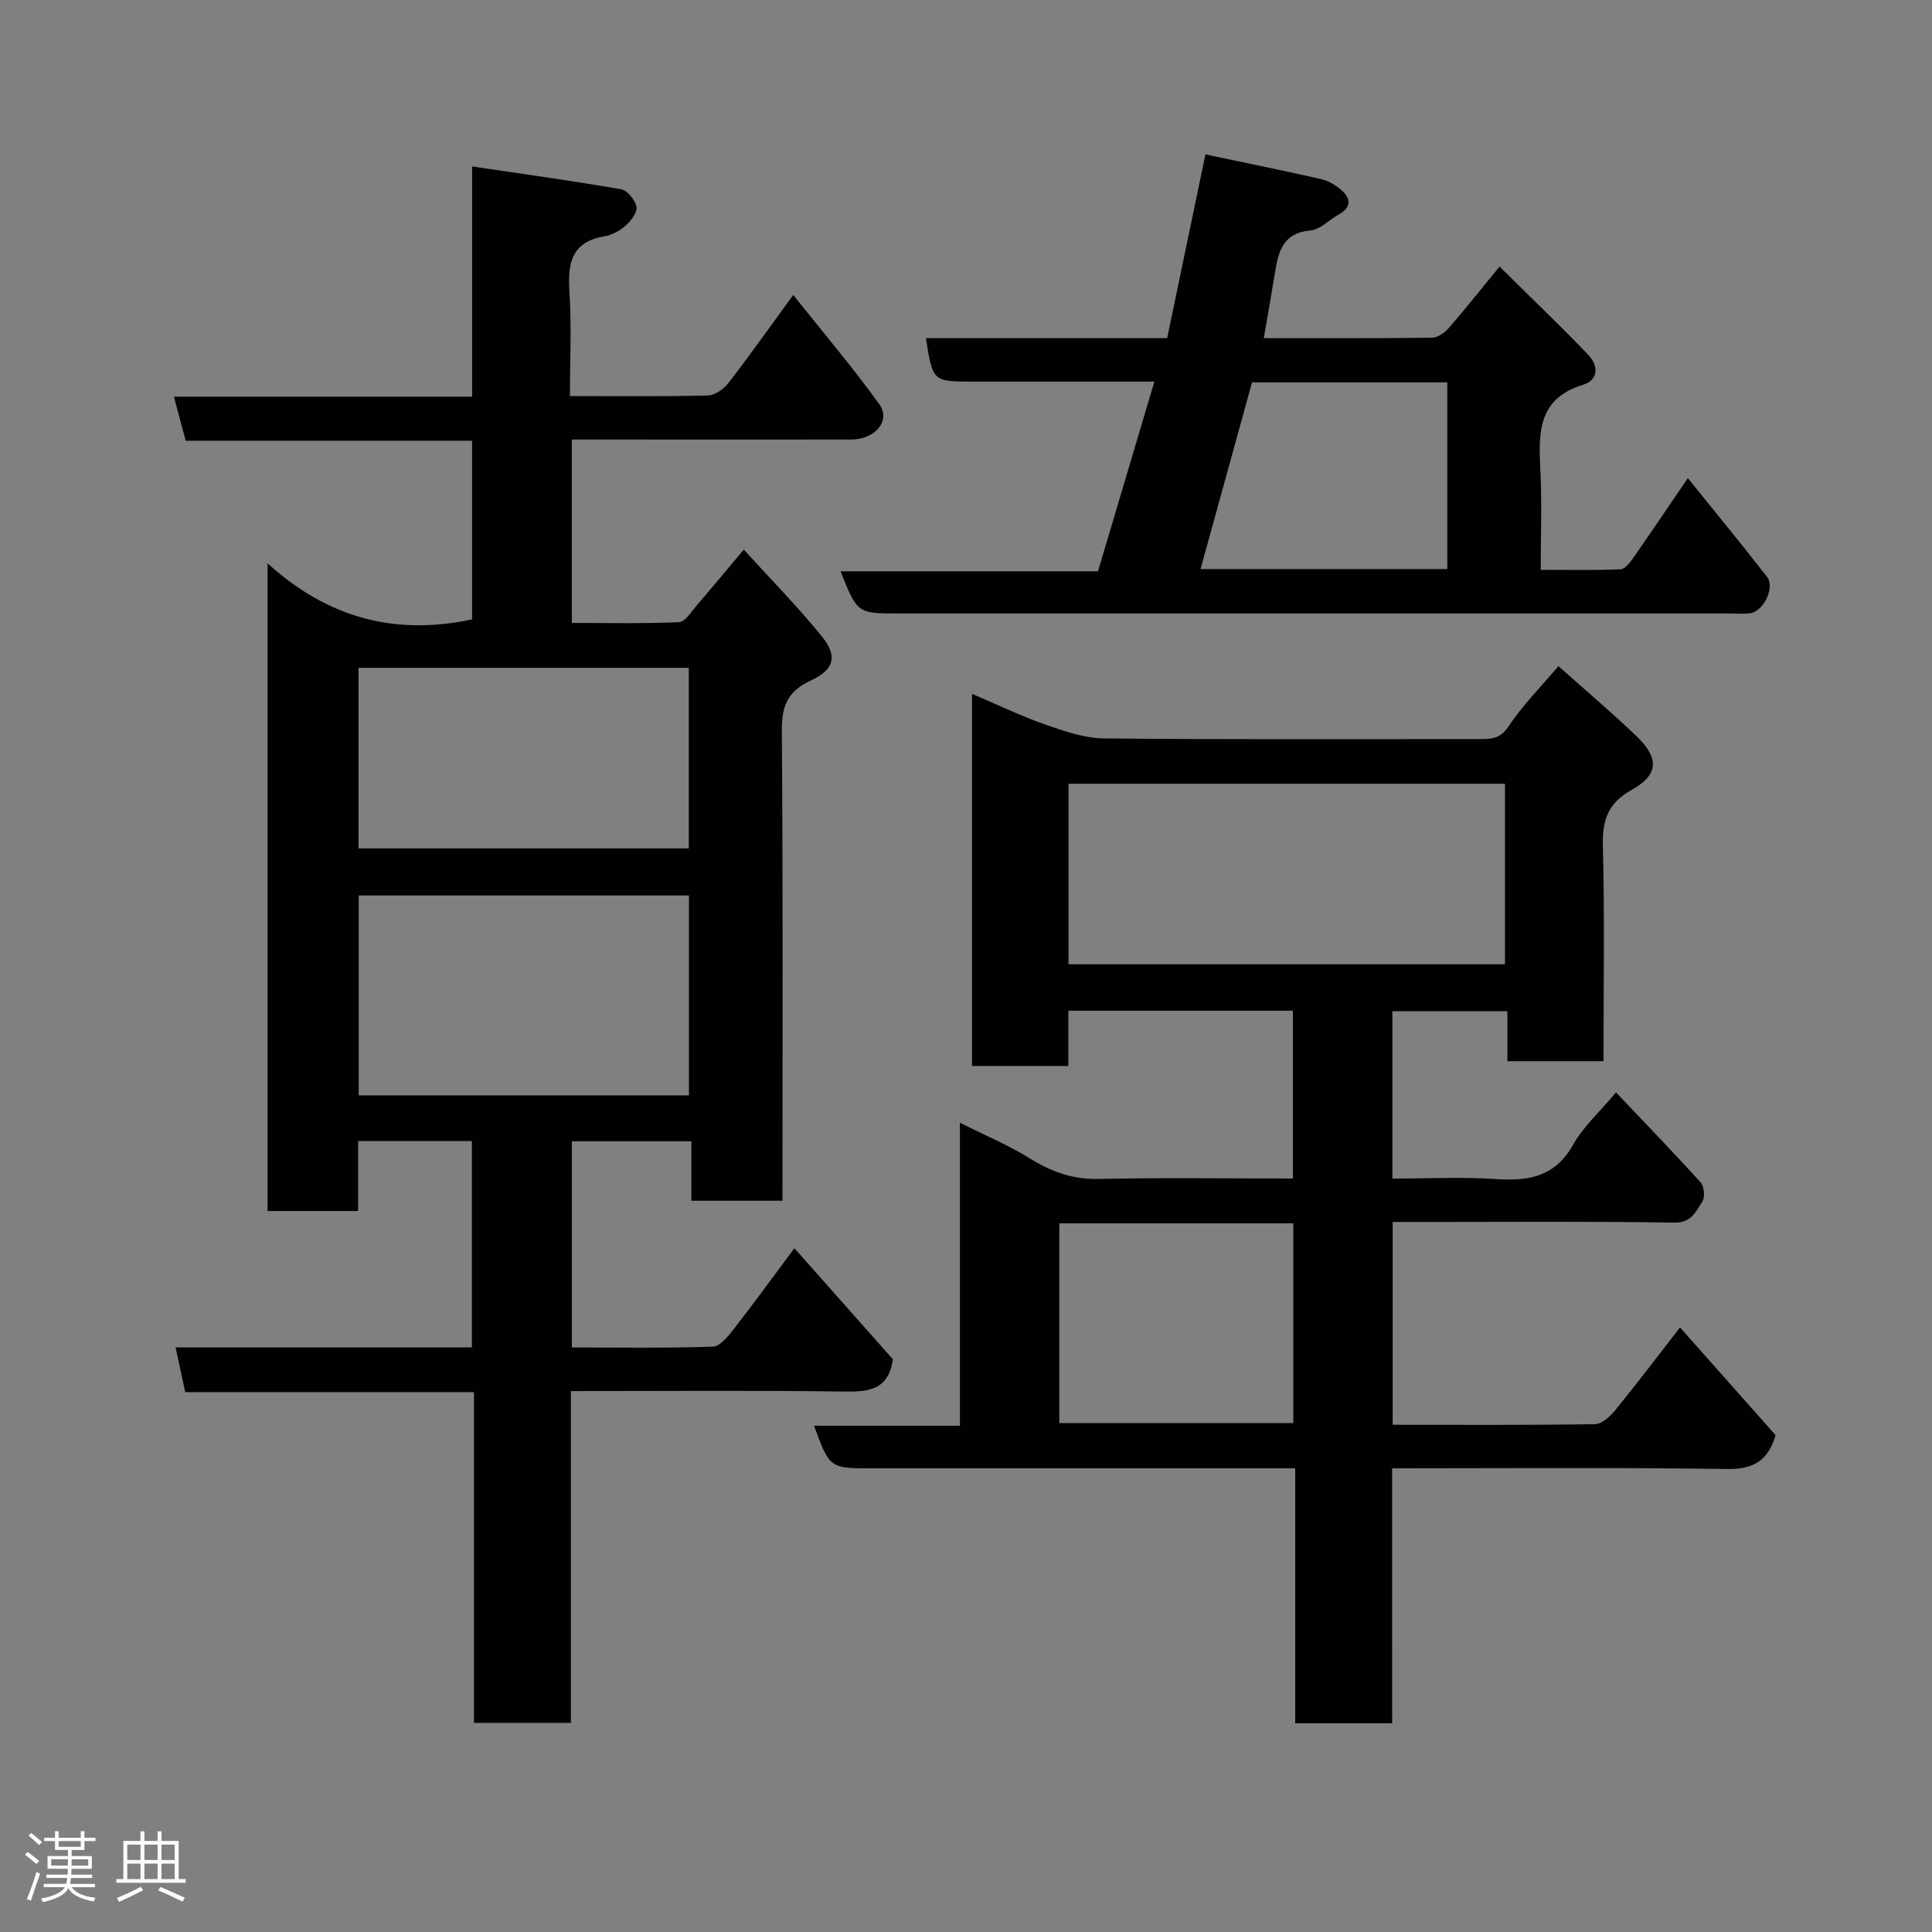 <svg enable-background="new 0 0 400 400" viewBox="0 0 400 400" xmlns="http://www.w3.org/2000/svg"><rect x="0" y="0" width="400" height="400" fill="#808080" stroke="none"/><path d="m5.17 384 .55-.58c.85.61 1.65 1.24 2.4 1.87l-.59.64c-.83-.73-1.62-1.38-2.36-1.93m1.22 9.53-.82-.34c.71-1.76 1.37-3.64 1.98-5.63.24.13.5.25.76.36-.6 1.67-1.24 3.54-1.92 5.61m-.5-13.5.57-.54c.56.44 1.31 1.06 2.26 1.87l-.64.64c-.68-.66-1.41-1.32-2.19-1.97m3.25.46h2.24v-1.36h.77v1.36h4.57v-1.36h.76v1.36h2.28v.69h-2.28v1.84h-2.64v1.26h4.18v2.64h-4.21c0 .45-.02.86-.05 1.21h4.32v.69h-4.38c-.04.34-.1.75-.19 1.22h5.15v.69h-4.82c.87 1.19 2.51 1.92 4.93 2.19-.17.31-.3.57-.37.76-2.77-.49-4.52-1.41-5.26-2.76-.56 1.26-2.3 2.23-5.24 2.9-.12-.24-.26-.48-.43-.72 2.73-.55 4.38-1.34 4.96-2.38h-4.38v-.69h4.65c.1-.38.17-.79.21-1.22h-4.32v-.69h4.4c.03-.34.05-.75.05-1.21h-4.2v-2.64h4.23v-1.26h-2.69v-1.84h-2.24zm1.46 4.46v1.29h3.45c.01-.4.02-.57.01-.53v-.32-.45h-3.46zm1.55-2.59h4.57v-1.19h-4.57zm6.11 2.59h-3.42v.77c-.02.19-.01.37-.02.53h3.44z" fill="#fcfafa"/><path d="m32.63 379.16h.82v1.98h3.54v7.89h1.46v.78h-14.37v-.78h1.46v-7.89h3.54v-1.98h.82v1.98h2.73zm-3.49 11.48.5.73c-1.61.82-3.28 1.63-5 2.41-.13-.27-.28-.55-.44-.82 1.75-.72 3.4-1.49 4.94-2.32m-2.78-5.55h2.73v-3.18h-2.73zm0 3.95h2.73v-3.2h-2.73zm3.54-3.95h2.73v-3.18h-2.73zm0 3.95h2.73v-3.2h-2.73zm7.89 4.68c-1.84-.92-3.51-1.7-5.02-2.32l.45-.73c1.89.8 3.57 1.55 5.04 2.23zm-1.62-11.81h-2.73v3.18h2.73zm-2.73 7.13h2.73v-3.2h-2.73z" fill="#fcfafa"/><g fill="#010102"><path d="m118 82c9.96 0 19.27.12 28.57-.12 1.47-.04 3.31-1.36 4.28-2.63 4.38-5.66 8.5-11.5 13.38-18.18 6.19 7.78 12.32 14.98 17.82 22.62 2.45 3.39-.86 7.3-5.8 7.31-17.16.02-34.32 0-51.49 0-1.99 0-3.98 0-6.37 0v37.97c7.33 0 14.77.17 22.19-.16 1.28-.06 2.55-2.17 3.67-3.47 2.89-3.34 5.7-6.75 9.74-11.55 5.4 5.94 11.03 11.66 16.08 17.86 3.42 4.2 2.72 6.97-2.27 9.28-4.69 2.18-5.97 5.22-5.93 10.29.25 32.32.13 64.65.13 97.38-6.2 0-12.25 0-18.86 0 0-3.92 0-7.98 0-12.31-8.48 0-16.41 0-24.74 0v42.69c9.66 0 19.43.16 29.18-.17 1.5-.05 3.17-2.14 4.33-3.63 4.12-5.28 8.05-10.71 12.56-16.75 7.12 8.04 13.86 15.63 20.4 23.01-.89 6.05-4.62 6.74-9.67 6.67-18.81-.26-37.63-.1-57-.1v68.69c-6.93 0-13.31 0-20.07 0 0-22.76 0-45.36 0-68.47-20.1 0-39.83 0-59.78 0-.7-3.27-1.31-6.09-2-9.27h61.35c0-14.38 0-28.43 0-42.71-7.8 0-15.4 0-23.55 0v14.48c-6.48 0-12.41 0-18.75 0 0-44.05 0-88.22 0-134.1 12.56 11.43 26.52 14.98 42.34 11.61 0-11.94 0-24.21 0-36.99-19.69 0-39.43 0-59.29 0-.86-3.22-1.61-6-2.44-9.12h61.75c0-15.66 0-31.06 0-47.67 10.75 1.6 20.83 2.98 30.84 4.73 1.3.23 2.94 2.25 3.18 3.66.2 1.16-1.19 2.91-2.31 3.91-1.18 1.05-2.81 1.91-4.35 2.17-6.85 1.16-7.61 5.62-7.22 11.51.45 6.92.1 13.91.1 21.56zm24.64 144.78c0-14.11 0-27.82 0-41.38-23.06 0-45.76 0-68.37 0v41.38zm-68.41-51.13h68.37c0-12.73 0-25.11 0-37.39-22.98 0-45.57 0-68.37 0z"/><path d="m288.23 356.78c-7.17 0-13.44 0-20.07 0 0-17.48 0-34.75 0-52.78-2.11 0-3.86 0-5.61 0-27.33 0-54.66 0-81.98 0-8.8 0-8.8 0-12.03-8.81h30.2c0-20.82 0-41.23 0-62.74 5.37 2.7 10.12 4.67 14.43 7.36 4.46 2.78 8.9 4.39 14.29 4.28 13.3-.29 26.6-.09 40.22-.09 0-11.72 0-23.1 0-34.74-15.41 0-30.67 0-46.49 0v11.44c-6.93 0-13.32 0-19.95 0 0-25.57 0-50.97 0-77.05 5.33 2.27 10.15 4.6 15.17 6.36 3.93 1.37 8.09 2.83 12.17 2.87 25.83.26 51.66.13 77.48.14 2.45 0 4.47.09 6.24-2.59 2.87-4.35 6.63-8.11 10.36-12.52 5.4 4.83 10.91 9.49 16.11 14.46 4.83 4.63 4.65 8.04-.99 11.19-4.82 2.69-6.05 6.17-5.92 11.46.37 14.79.13 29.59.13 44.69-6.76 0-13.15 0-19.9 0 0-3.46 0-6.74 0-10.35-8.08 0-15.8 0-23.81 0v34.65c7.1 0 14.37-.37 21.59.11 6.76.45 12.16-.57 15.83-7.13 2.04-3.64 5.33-6.59 8.87-10.82 5.93 6.25 11.84 12.35 17.53 18.64.75.83.94 3.09.34 3.99-1.33 2-2.2 4.39-5.82 4.33-17.49-.29-34.99-.13-52.49-.13-1.82 0-3.63 0-5.79 0v41.99c13.99 0 27.93.09 41.86-.13 1.45-.02 3.19-1.63 4.26-2.94 4.44-5.45 8.68-11.06 13.37-17.09 6.62 7.46 13.19 14.87 19.79 22.31-1.49 5.02-4.33 7.08-9.89 7-22.98-.33-45.97-.14-69.51-.14.01 17.57.01 34.96.01 52.78zm-67.01-157.14h90.37c0-12.74 0-25.12 0-37.37-30.33 0-60.24 0-90.37 0zm46.54 53.64c-16.27 0-32.31 0-48.44 0v41.35h48.44c0-13.96 0-27.54 0-41.35z"/><path d="m349.45 98.99c5.77 7.16 11.18 13.73 16.4 20.45 1.67 2.14-.67 7.05-3.41 7.51-1.3.22-2.66.06-3.99.06-57.47 0-114.93 0-172.4 0-8.55 0-8.55 0-12.02-8.73h53.3c3.91-13.16 7.69-25.87 11.67-39.27-6.49 0-12.73 0-18.96 0-6.16 0-12.33 0-18.49 0-8.44 0-8.44 0-9.85-9h49.95c2.59-12.45 5.16-24.81 7.92-38.04 7.88 1.66 15.91 3.29 23.9 5.1 1.52.35 3.06 1.24 4.24 2.28 1.96 1.72 2.16 3.57-.51 5.04-2 1.1-3.86 3.16-5.91 3.33-5.29.46-6.52 3.85-7.21 8.08-.76 4.67-1.58 9.32-2.42 14.21 11.52 0 23.17.06 34.82-.09 1.18-.01 2.62-1.02 3.46-1.99 3.34-3.83 6.49-7.82 10.52-12.74 6.14 6.07 12.36 12.03 18.33 18.22 2.09 2.17 2.34 5.21-1.06 6.26-9.4 2.88-9.2 10.02-8.81 17.7.34 6.63.07 13.29.07 20.61 5.67 0 11.1.12 16.52-.11.93-.04 1.98-1.42 2.66-2.4 3.56-5.08 7.01-10.22 11.28-16.48zm-49.8 18.83c0-13.15 0-25.86 0-38.66-13.63 0-26.91 0-40.43 0-3.53 12.82-7.04 25.55-10.66 38.66z"/></g></svg>